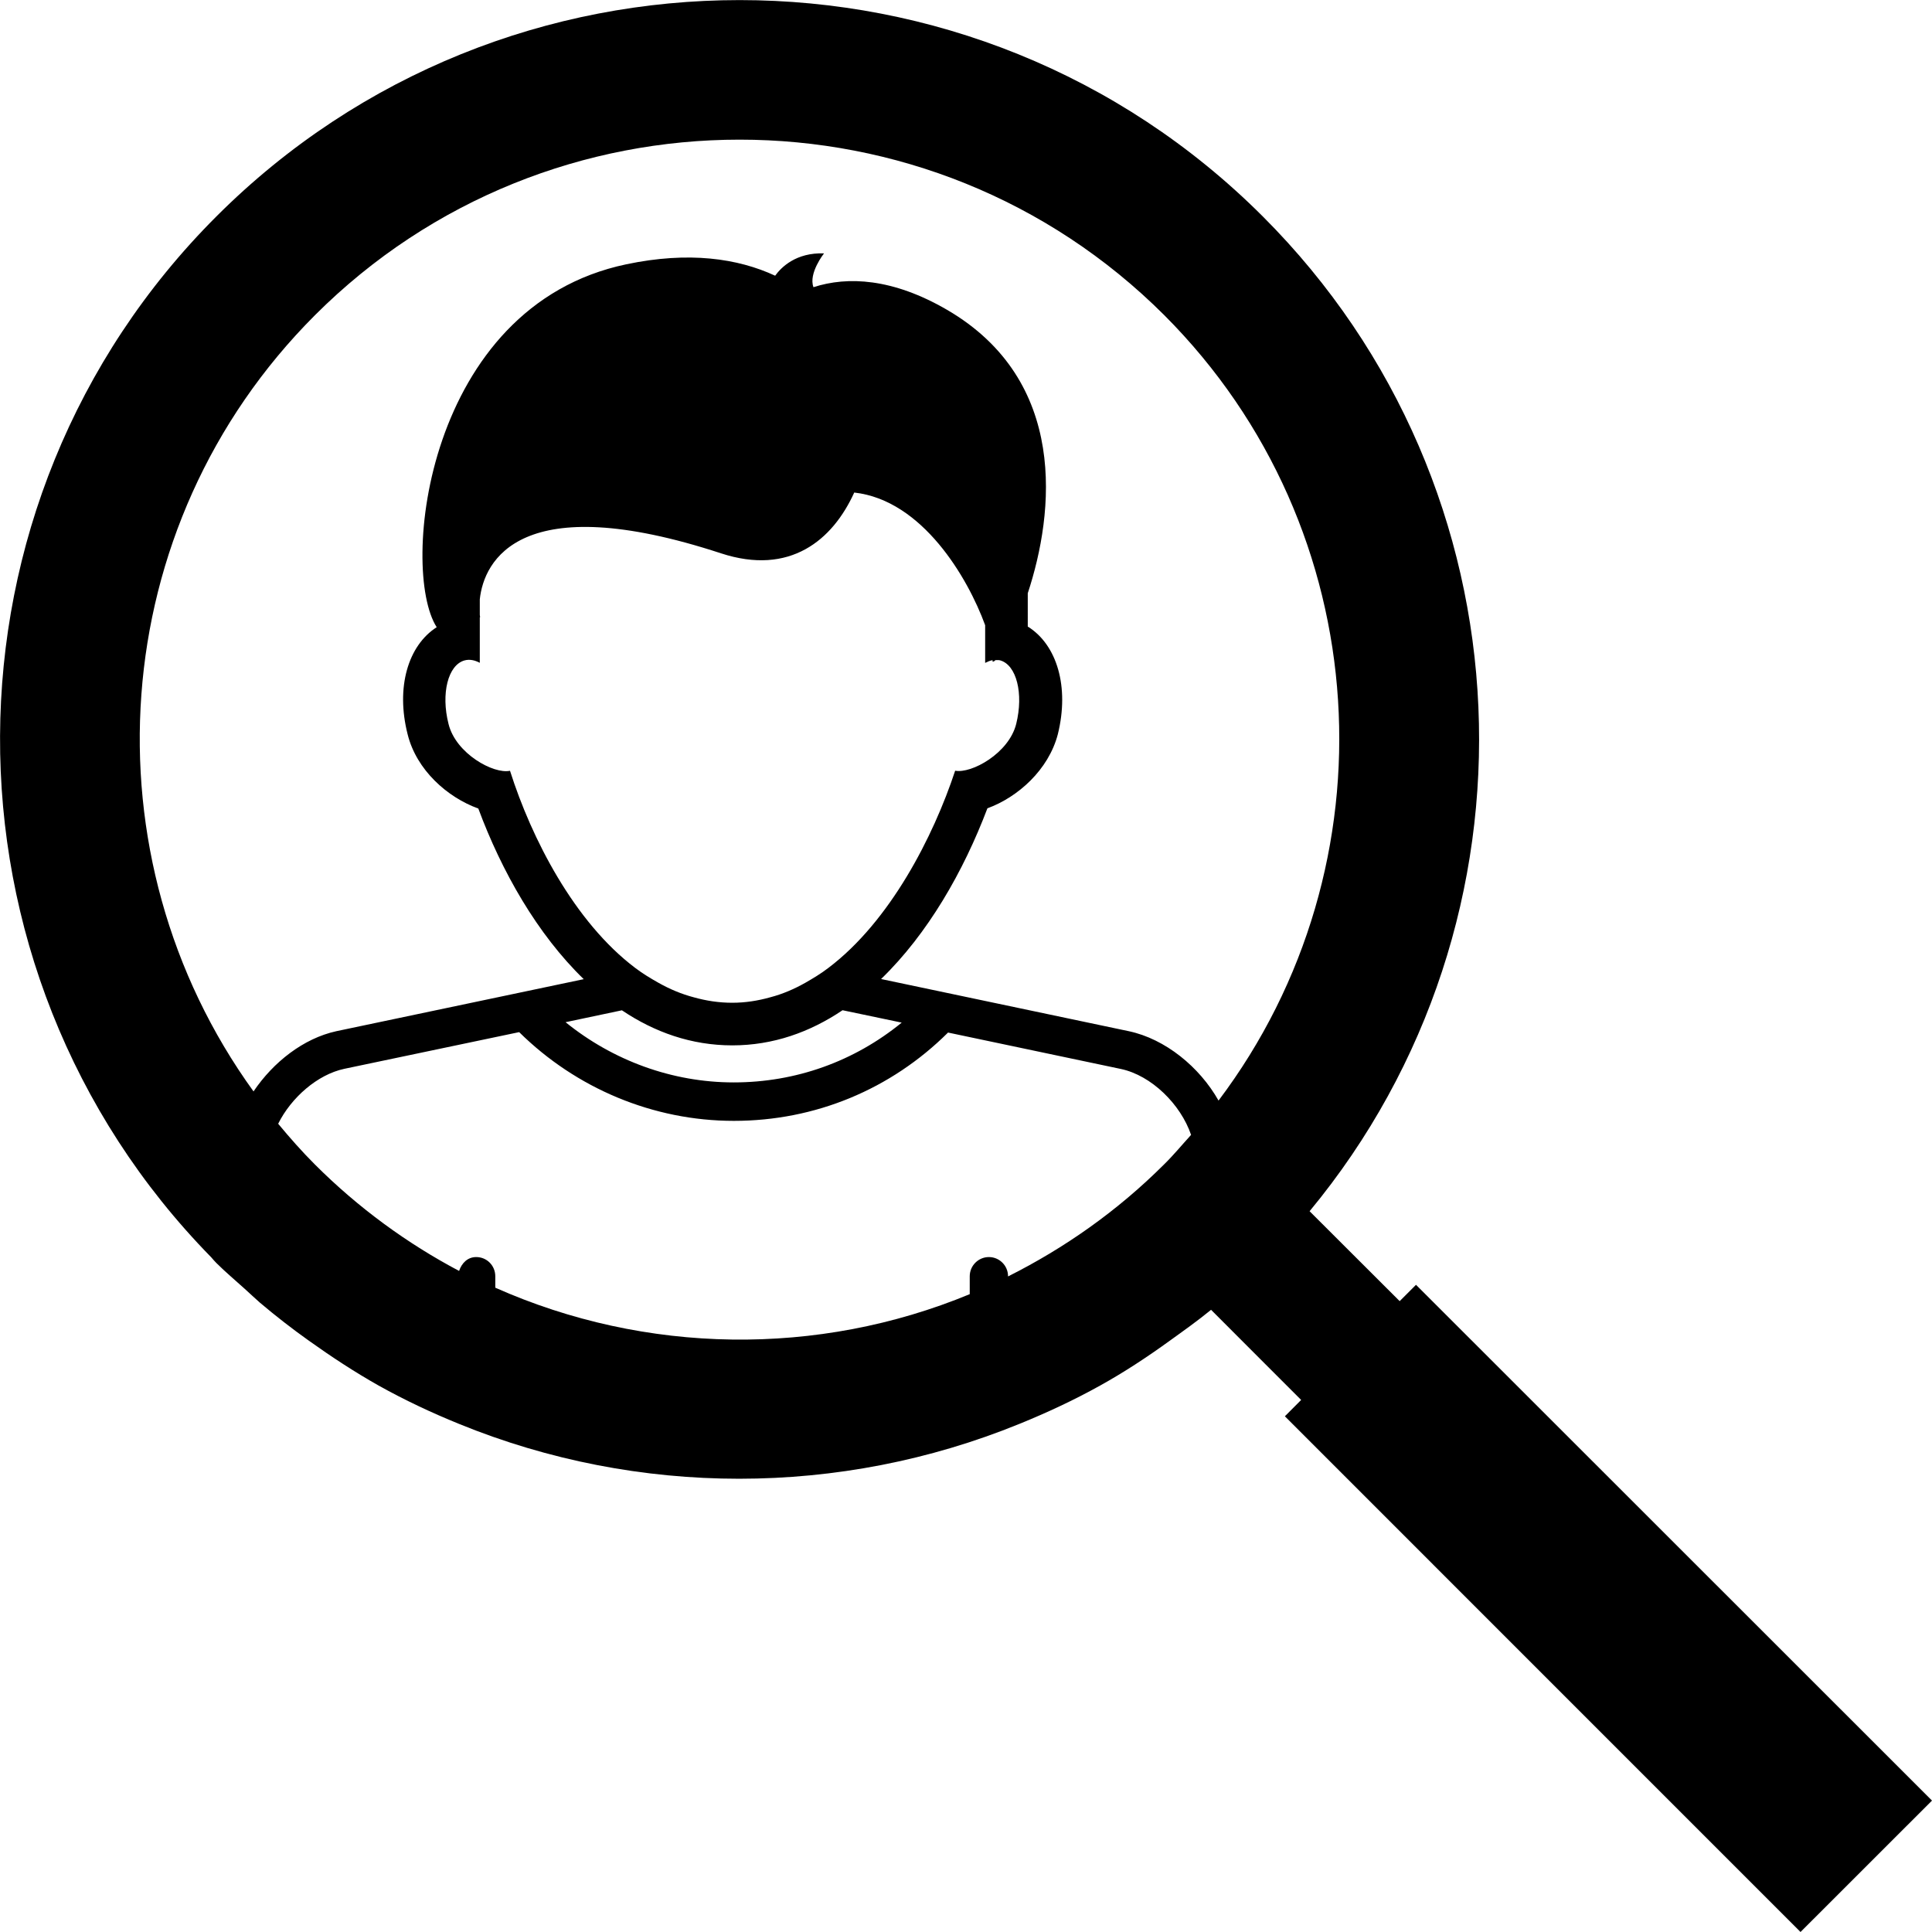 <?xml version="1.0" encoding="iso-8859-1"?>
<!-- Generator: Adobe Illustrator 16.0.0, SVG Export Plug-In . SVG Version: 6.00 Build 0)  -->
<!DOCTYPE svg PUBLIC "-//W3C//DTD SVG 1.1//EN" "http://www.w3.org/Graphics/SVG/1.1/DTD/svg11.dtd">
<svg version="1.1" id="Capa_1" xmlns="http://www.w3.org/2000/svg" xmlns:xlink="http://www.w3.org/1999/xlink" x="0px" y="0px"
	 width="27.434px" height="27.434px" viewBox="0 0 27.434 27.434" style="enable-background:new 0 0 27.434 27.434;"
	 xml:space="preserve">
<g>
	<g>
		<path d="M20.107,18.244l-0.232,0.232l-1.279-1.277c3.416-4.125,3.197-10.265-0.664-14.125c-4.096-4.097-10.763-4.097-14.86,0
			C-1,7.145-1.022,13.751,3,17.854c0.023,0.026,0.047,0.056,0.072,0.08c0.131,0.131,0.269,0.245,0.403,0.367
			c0.07,0.064,0.143,0.132,0.214,0.195c0.228,0.193,0.46,0.373,0.699,0.543c0.321,0.229,0.65,0.445,0.989,0.636
			c0.371,0.207,0.752,0.386,1.141,0.544c2.544,1.039,5.412,1.038,7.957,0c0.391-0.159,0.772-0.336,1.146-0.544
			c0.339-0.188,0.668-0.404,0.988-0.636c0.196-0.141,0.396-0.283,0.588-0.44l0.765,0.766l0.514,0.514l-0.231,0.232l7.322,7.323
			l1.867-1.866L20.107,18.244z M16.529,16.535c-0.665,0.664-1.416,1.189-2.215,1.59v-0.002c0-0.152-0.123-0.273-0.272-0.273
			c-0.148,0-0.272,0.121-0.272,0.273v0.254c-2.155,0.892-4.602,0.857-6.737-0.092v-0.162c0-0.152-0.12-0.273-0.271-0.273
			c-0.123,0-0.206,0.087-0.243,0.197c-0.735-0.389-1.429-0.893-2.048-1.512c-0.187-0.187-0.356-0.379-0.521-0.578
			c0.186-0.373,0.559-0.699,0.939-0.78l2.483-0.521c0.809,0.799,1.903,1.26,3.048,1.26c1.155,0,2.229-0.446,3.042-1.254l2.454,0.517
			c0.434,0.092,0.849,0.501,0.997,0.936C16.787,16.253,16.666,16.401,16.529,16.535z M6.813,8.73V8.51
			c0.058-0.547,0.574-1.587,3.425-0.653c0.979,0.321,1.585-0.187,1.892-0.863c0.967,0.108,1.612,1.208,1.859,1.884v0.535
			c0.038-0.019,0.071-0.033,0.106-0.039c0,0.004,0,0.014-0.003,0.017c0.008,0.008,0.025,0.002,0.043-0.017
			c0.022,0,0.045-0.003,0.067,0.003c0.232,0.065,0.335,0.47,0.228,0.902c-0.104,0.418-0.635,0.709-0.867,0.665
			c-0.31,0.938-0.924,2.138-1.8,2.8c-0.104,0.08-0.214,0.146-0.327,0.211c-0.156,0.088-0.323,0.161-0.501,0.207
			c-0.171,0.048-0.35,0.077-0.538,0.077s-0.369-0.028-0.544-0.077c-0.176-0.046-0.342-0.116-0.502-0.206
			c-0.112-0.063-0.225-0.131-0.329-0.21c-0.869-0.655-1.475-1.841-1.78-2.801c-0.232,0.05-0.769-0.242-0.873-0.665
			c-0.11-0.432-0.007-0.837,0.227-0.902c0.072-0.02,0.146-0.004,0.217,0.034V8.766c0,0,0.003-0.003,0.005-0.004
			C6.816,8.753,6.813,8.741,6.813,8.73z M8.831,14.346c0.464,0.312,0.988,0.498,1.568,0.498s1.104-0.188,1.565-0.499l0.84,0.176
			c-0.674,0.55-1.501,0.849-2.386,0.849c-0.873,0-1.716-0.311-2.387-0.855L8.831,14.346z M17.303,15.628
			c-0.271-0.479-0.757-0.875-1.273-0.985l-3.519-0.741c0.663-0.641,1.171-1.529,1.51-2.424c0.433-0.158,0.868-0.546,1-1.052
			c0.166-0.669-0.01-1.27-0.427-1.529V8.424c0.378-1.145,0.579-3.018-1.145-4.024c-0.774-0.45-1.414-0.479-1.898-0.322
			c-0.074-0.197,0.15-0.48,0.15-0.48c-0.397-0.014-0.608,0.197-0.694,0.317c-0.53-0.246-1.226-0.349-2.114-0.162
			c-2.85,0.598-3.218,4.334-2.692,5.153c-0.408,0.262-0.582,0.855-0.413,1.52c0.125,0.508,0.565,0.897,1.004,1.055
			c0.332,0.894,0.837,1.783,1.497,2.423l-3.514,0.739C4.31,14.745,3.881,15.081,3.6,15.498C1.189,12.164,1.474,7.476,4.472,4.476
			c3.325-3.324,8.734-3.324,12.061,0C19.567,7.514,19.82,12.291,17.303,15.628z"/>
	</g>
</g>
<g>
</g>
<g>
</g>
<g>
</g>
<g>
</g>
<g>
</g>
<g>
</g>
<g>
</g>
<g>
</g>
<g>
</g>
<g>
</g>
<g>
</g>
<g>
</g>
<g>
</g>
<g>
</g>
<g>
</g>
</svg>
